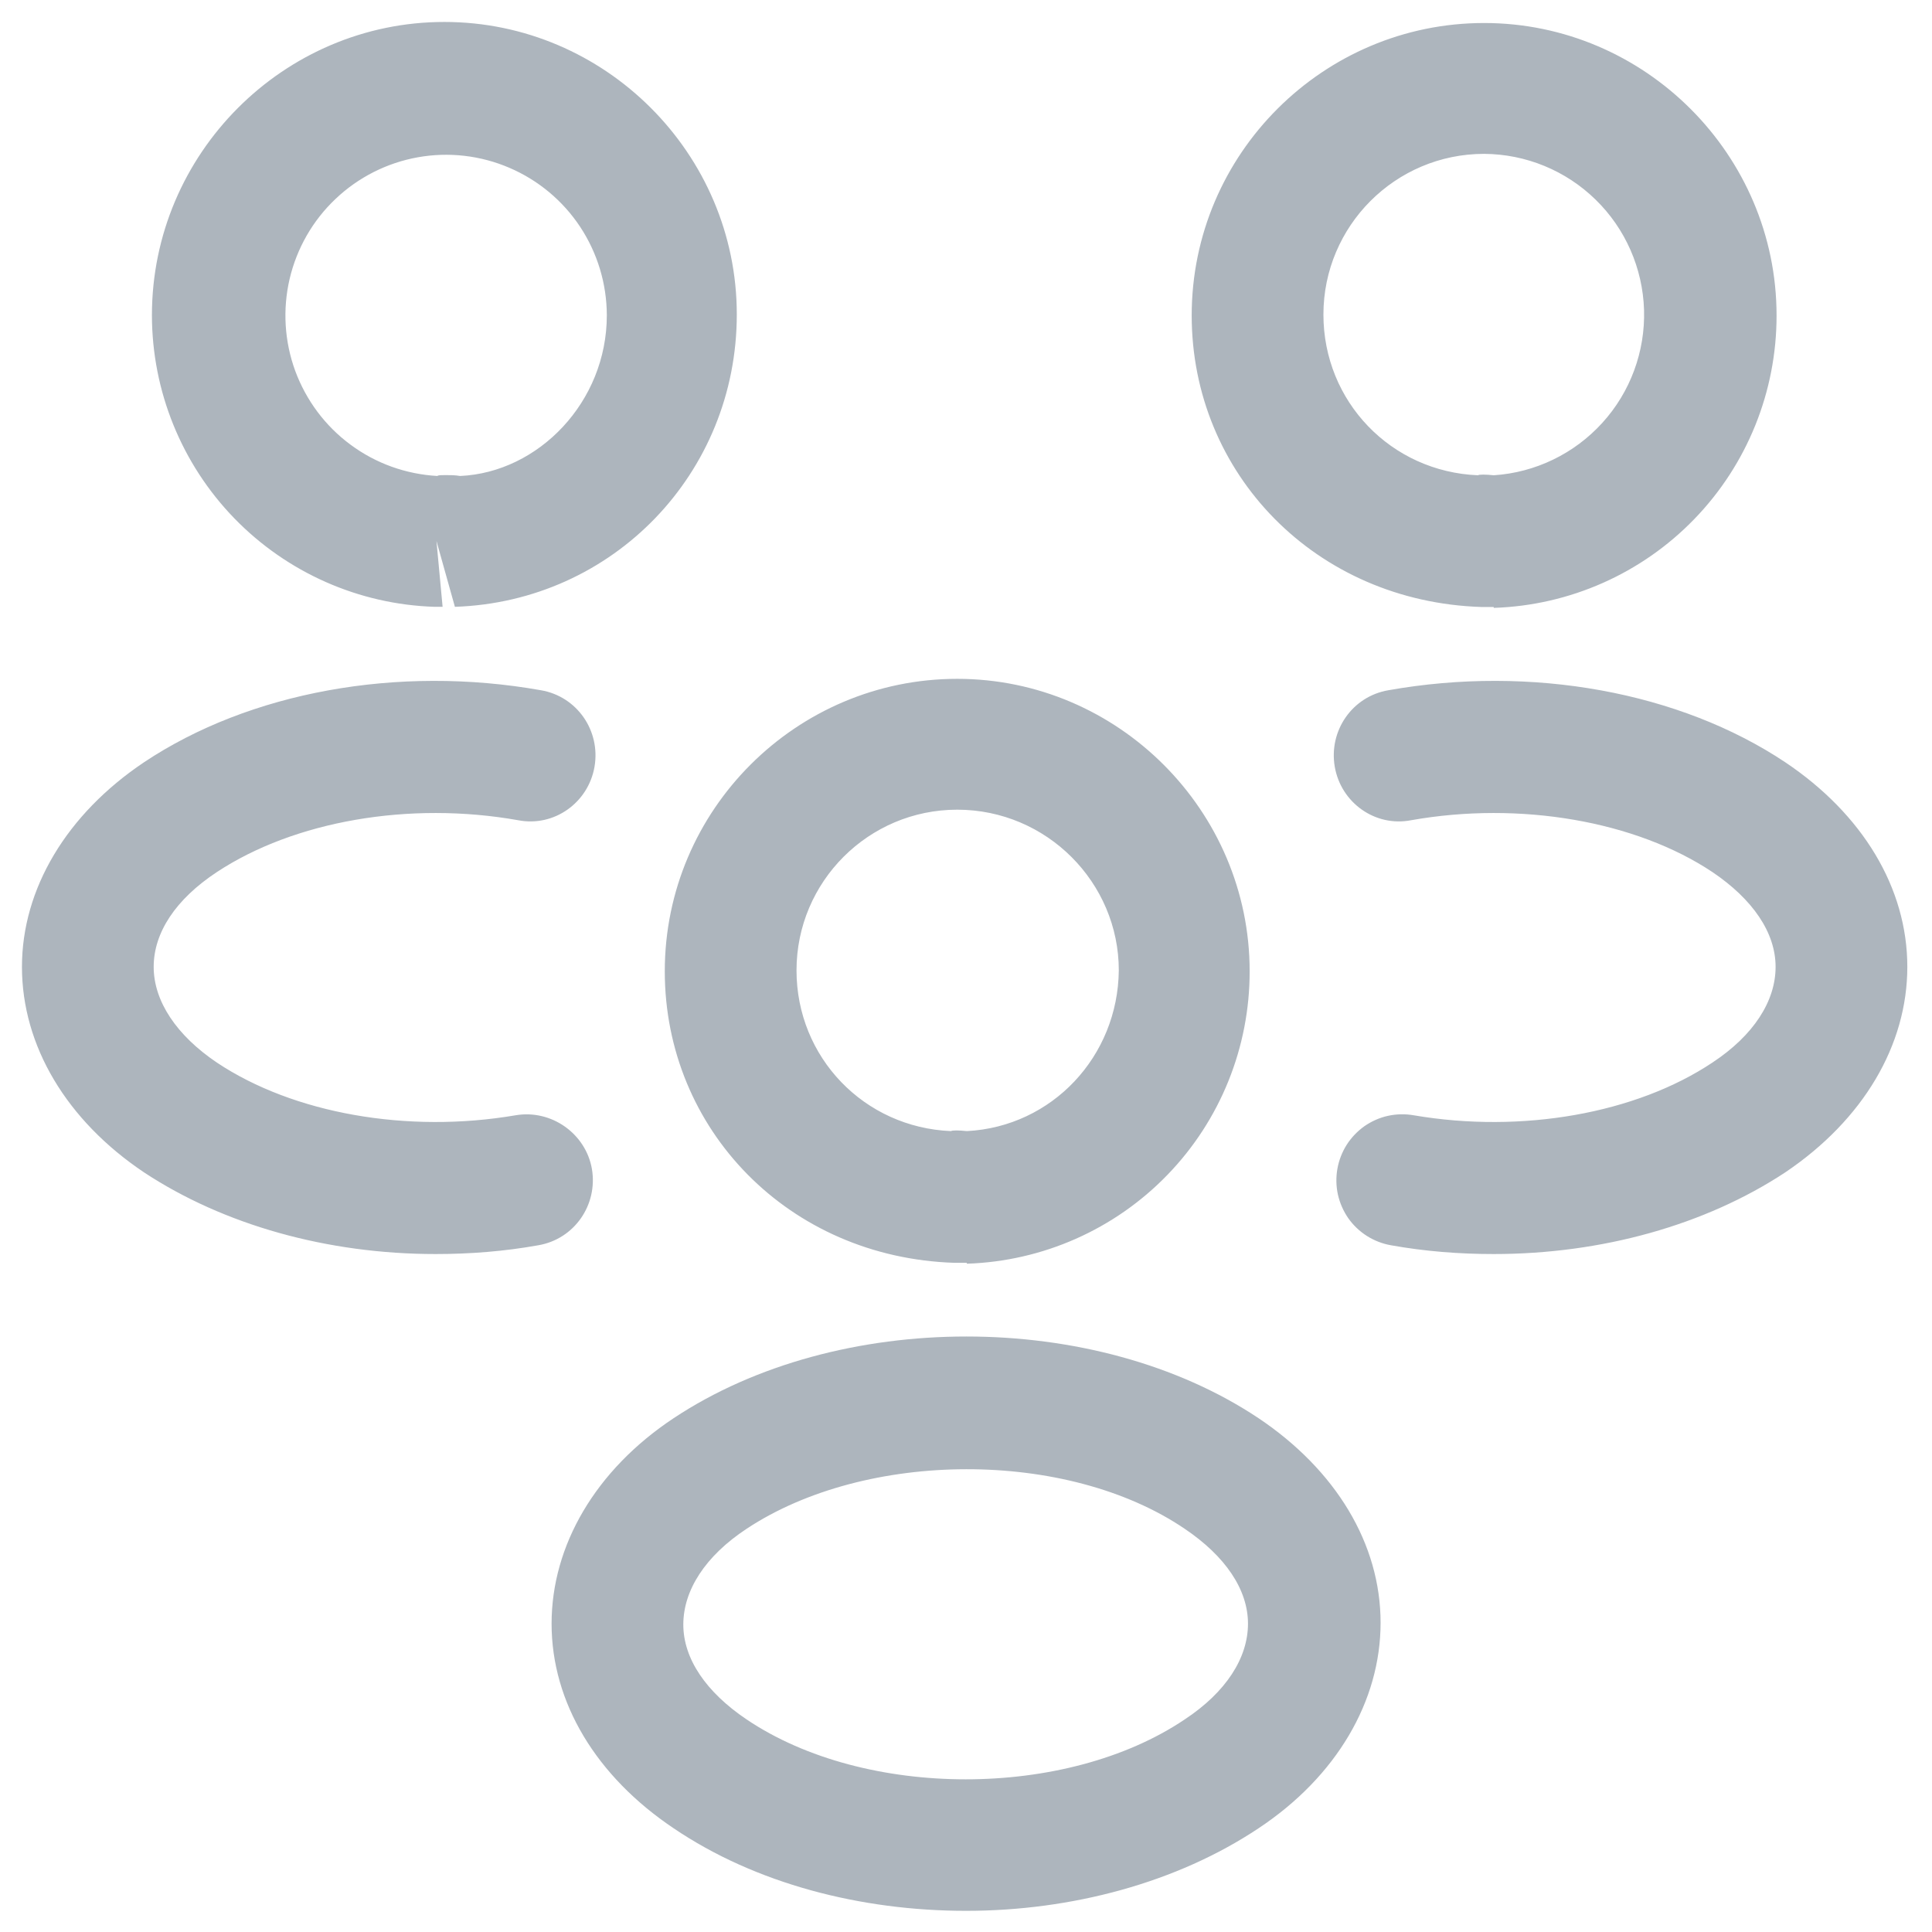 <svg width="22" height="22" viewBox="0 0 22 22" fill="none" xmlns="http://www.w3.org/2000/svg">
<path d="M17 6.912H16.87C14.98 6.852 13.57 5.392 13.57 3.592C13.57 1.752 15.07 0.262 16.9 0.262C18.73 0.262 20.23 1.762 20.23 3.592C20.231 4.457 19.896 5.288 19.295 5.909C18.694 6.531 17.874 6.894 17.01 6.922C17.01 6.912 17.01 6.912 17 6.912ZM16.9 1.752C15.89 1.752 15.07 2.572 15.07 3.582C15.07 4.572 15.84 5.372 16.83 5.412C16.84 5.402 16.92 5.402 17.01 5.412C17.483 5.381 17.926 5.167 18.245 4.816C18.565 4.465 18.735 4.003 18.721 3.529C18.706 3.055 18.509 2.604 18.169 2.273C17.829 1.941 17.375 1.755 16.9 1.752ZM17.009 14.28C16.619 14.28 16.229 14.25 15.839 14.18C15.742 14.163 15.649 14.127 15.565 14.074C15.482 14.021 15.41 13.953 15.353 13.872C15.297 13.791 15.257 13.7 15.235 13.603C15.214 13.507 15.212 13.407 15.229 13.31C15.246 13.213 15.282 13.12 15.335 13.036C15.388 12.953 15.457 12.881 15.537 12.824C15.618 12.768 15.709 12.727 15.806 12.706C15.902 12.685 16.002 12.683 16.099 12.7C17.329 12.91 18.629 12.68 19.499 12.1C19.969 11.79 20.219 11.4 20.219 11.01C20.219 10.62 19.959 10.24 19.499 9.93C18.629 9.35 17.309 9.12 16.069 9.34C15.659 9.42 15.269 9.14 15.199 8.73C15.129 8.32 15.399 7.93 15.809 7.86C17.439 7.57 19.129 7.88 20.329 8.68C21.209 9.27 21.719 10.11 21.719 11.01C21.719 11.9 21.219 12.75 20.329 13.35C19.419 13.95 18.239 14.28 17.009 14.28ZM4.97 6.91H4.95C4.087 6.883 3.269 6.521 2.668 5.902C2.067 5.282 1.731 4.453 1.73 3.59C1.73 1.75 3.23 0.25 5.06 0.25C6.89 0.25 8.39 1.75 8.39 3.58C8.39 5.39 6.98 6.85 5.18 6.91L4.97 6.16L5.04 6.91H4.97ZM5.07 5.41C5.13 5.41 5.18 5.41 5.24 5.42C6.13 5.38 6.91 4.58 6.91 3.59C6.909 3.232 6.804 2.883 6.607 2.584C6.41 2.286 6.13 2.052 5.801 1.911C5.473 1.77 5.11 1.728 4.758 1.791C4.406 1.854 4.08 2.019 3.821 2.265C3.561 2.511 3.38 2.827 3.298 3.176C3.217 3.524 3.239 3.888 3.362 4.224C3.486 4.559 3.704 4.852 3.992 5.064C4.279 5.277 4.623 5.4 4.98 5.42C4.99 5.41 5.03 5.41 5.07 5.41ZM4.96 14.28C3.73 14.28 2.55 13.95 1.64 13.35C0.76 12.76 0.25 11.91 0.25 11.01C0.25 10.12 0.76 9.27 1.64 8.68C2.84 7.88 4.53 7.57 6.16 7.86C6.57 7.93 6.84 8.32 6.77 8.73C6.7 9.14 6.31 9.42 5.9 9.34C4.66 9.12 3.35 9.35 2.47 9.93C2 10.24 1.75 10.62 1.75 11.01C1.75 11.4 2.01 11.79 2.47 12.1C3.34 12.68 4.64 12.91 5.87 12.7C6.28 12.63 6.67 12.91 6.74 13.31C6.81 13.72 6.54 14.11 6.13 14.18C5.74 14.25 5.35 14.28 4.96 14.28ZM11 14.38H10.87C8.98 14.32 7.57 12.86 7.57 11.06C7.57 9.22 9.07 7.73 10.9 7.73C12.73 7.73 14.23 9.23 14.23 11.06C14.231 11.925 13.896 12.756 13.295 13.377C12.694 13.999 11.874 14.362 11.01 14.39C11.01 14.38 11.01 14.38 11 14.38ZM10.9 9.22C9.89 9.22 9.07 10.04 9.07 11.05C9.07 12.04 9.84 12.84 10.83 12.88C10.84 12.87 10.92 12.87 11.01 12.88C11.98 12.83 12.73 12.03 12.74 11.05C12.74 10.05 11.92 9.22 10.9 9.22ZM11.001 21.759C9.801 21.759 8.601 21.449 7.671 20.819C6.791 20.229 6.281 19.389 6.281 18.489C6.281 17.599 6.781 16.739 7.671 16.149C9.541 14.909 12.471 14.909 14.331 16.149C15.211 16.739 15.721 17.579 15.721 18.479C15.721 19.369 15.221 20.229 14.331 20.819C13.401 21.439 12.201 21.759 11.001 21.759ZM8.501 17.409C8.031 17.719 7.781 18.109 7.781 18.499C7.781 18.889 8.041 19.269 8.501 19.579C9.851 20.489 12.141 20.489 13.491 19.579C13.961 19.269 14.211 18.879 14.211 18.489C14.211 18.099 13.951 17.719 13.491 17.409C12.151 16.499 9.861 16.509 8.501 17.409Z" fill="#ADB5BD"/>
</svg>
